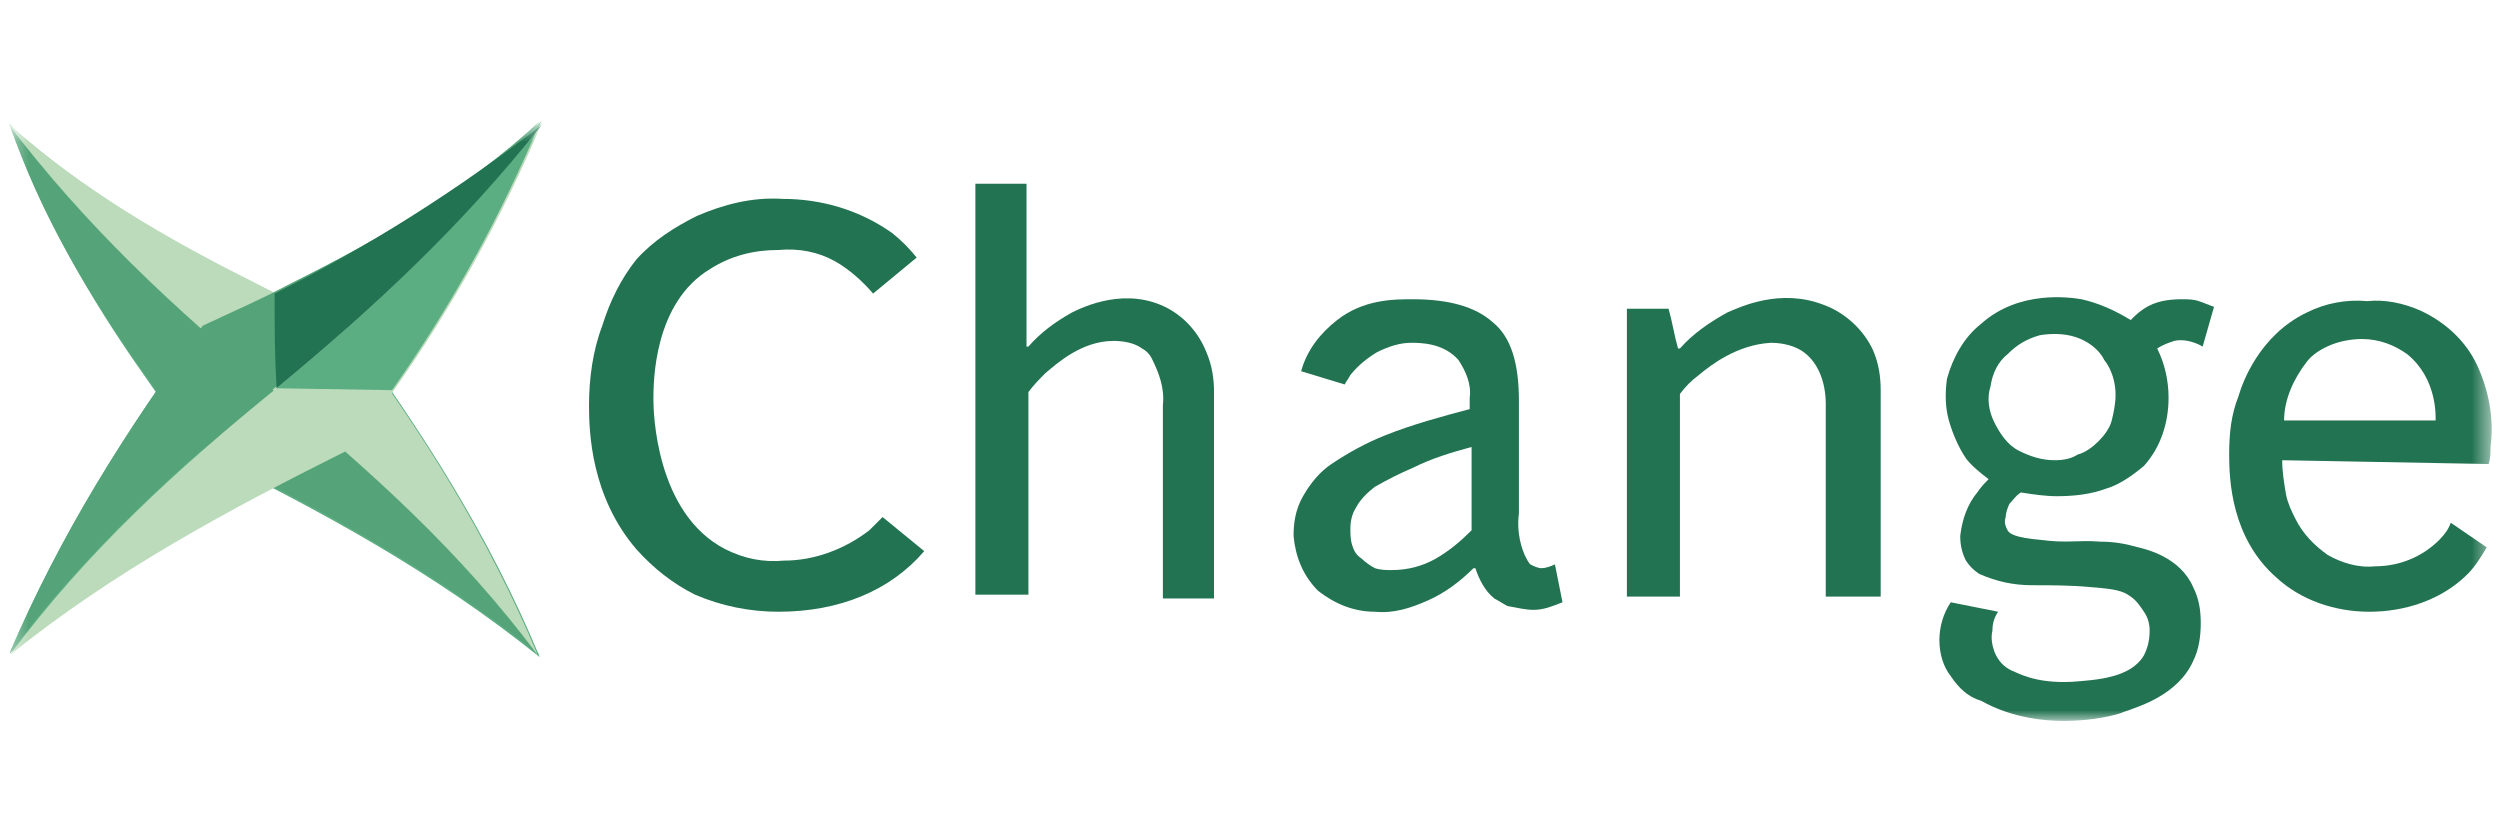 <svg width="132" height="44" viewBox="0 0 132 44" fill="none" xmlns="http://www.w3.org/2000/svg">
<g id="xChange_logo_color">
<g id="Group">
<g id="Group_2">
<g id="Group_3">
<g id="Clip path group">
<mask id="mask0_1021_1257" style="mask-type:luminance" maskUnits="userSpaceOnUse" x="0" y="6" width="132" height="32">
<g id="SVGID_00000165945680821907984830000010533498794179961744_">
<path id="Vector" d="M131.5 6.5H0.4V38H131.5V6.5Z" fill="white"/>
</g>
</mask>
<g mask="url(#mask0_1021_1257)">
<g id="Group_4">
<path id="Vector_2" d="M18.3 17.3C16.4 16.4 15.4 15.9 13.5 15C8.9 12.7 4.4 10.1 0.5 6.6C2.2 11.3 4.7 15.7 7.6 19.8C8.7 21.4 9.3 22.2 10.5 23.8C17 27 22.9 30.2 28.5 34.7C25.8 28.2 22.3 22.8 18.3 17.3Z" fill="#5BAD82"/>
<path id="Vector_3" d="M15.5 14.9C13.6 15.9 12.6 16.3 10.7 17.2C6.6 22.8 3.2 28.2 0.5 34.5C6.1 30 12.1 26.8 18.5 23.6C19.4 22.4 19.9 21.7 20.8 20.5C23.9 16.1 26.5 11.4 28.6 6.4C24.6 10 20.1 12.6 15.5 14.9Z" fill="#5BAD82"/>
<path id="Vector_4" d="M7.6 19.7C8.7 21.3 9.3 22.1 10.5 23.7C17 26.9 22.9 30.1 28.5 34.6C24.4 29.1 19.7 24.8 14.4 20.5C9.2 16.2 4.6 11.9 0.5 6.5C2.1 11.3 4.7 15.6 7.6 19.7Z" fill="#55A479"/>
<path id="Vector_5" d="M13.4 14.9C8.8 12.6 4.3 10 0.4 6.5C4.5 11.9 9.1 16.2 14.3 20.5C19.6 24.9 24.3 29.1 28.4 34.6C25.7 28.2 22.3 22.8 18.2 17.3C16.3 16.3 15.3 15.9 13.4 14.9Z" fill="#BBDBBB"/>
<path id="Vector_6" d="M15.5 14.9C13.6 15.9 12.6 16.3 10.7 17.2C6.6 22.8 3.2 28.2 0.5 34.5C4.6 29 9.4 24.7 14.6 20.4C19.9 16.1 24.4 11.8 28.5 6.4C24.6 10 20.1 12.6 15.5 14.9Z" fill="#55A479"/>
<path id="Vector_7" d="M14.6 20.5C9.3 24.8 4.6 29.1 0.5 34.6C6.1 30.1 12.1 26.9 18.5 23.7C19.4 22.5 19.9 21.8 20.8 20.6C23.9 16.2 26.5 11.5 28.6 6.5C24.4 11.9 19.8 16.2 14.6 20.5Z" fill="#BBDBBB"/>
<path id="Vector_8" d="M14.6 20.5L20.7 20.6C23.8 16.2 26.4 11.5 28.5 6.5C24.4 11.9 19.8 16.2 14.6 20.5Z" fill="#5BAD82"/>
<path id="Vector_9" d="M14.6 20.5C14.5 18.5 14.5 17.5 14.5 15.5C19.5 13 24.2 10 28.6 6.6C24.4 11.9 19.8 16.2 14.6 20.5Z" fill="#227352"/>
<path id="Vector_10" fill-rule="evenodd" clip-rule="evenodd" d="M41.1 32.3C39.6 32.3 38.1 32 36.7 31.4C35.5 30.8 34.5 30 33.6 29C31.2 26.2 31.1 22.8 31.1 21.4C31.1 20 31.3 18.5 31.8 17.2C32.2 15.9 32.8 14.7 33.6 13.7C34.5 12.7 35.6 12 36.8 11.4C38.2 10.8 39.7 10.4 41.3 10.5C43.4 10.5 45.4 11.1 47.1 12.3C47.6 12.7 48 13.1 48.4 13.6L46.1 15.5C45.5 14.8 44.8 14.2 44.1 13.8C43.2 13.3 42.2 13.1 41.1 13.2C39.8 13.2 38.6 13.5 37.5 14.2C34.5 16 34.5 20.2 34.5 21.1C34.5 21.7 34.6 27.1 38.3 29C39.3 29.5 40.3 29.7 41.4 29.6C43 29.6 44.6 29 45.9 28C46.1 27.8 46.4 27.5 46.6 27.3L48.8 29.1C47 31.2 44.3 32.3 41.1 32.3Z" fill="#227352"/>
<path id="Vector_11" fill-rule="evenodd" clip-rule="evenodd" d="M61.4 31.5V21.4C61.5 20.5 61.2 19.7 60.8 18.9C60.7 18.7 60.5 18.5 60.3 18.4C59.9 18.1 59.3 18 58.8 18C57.1 18 55.8 19.2 55.2 19.7C54.9 20 54.6 20.3 54.3 20.7V31.4H51.5V9.7H54.2V18.3H54.3C54.9 17.6 55.7 17 56.6 16.5C57.2 16.2 59.5 15.1 61.7 16.3C62.6 16.8 63.3 17.6 63.7 18.6C64 19.3 64.1 20 64.1 20.7V31.6H61.4V31.5Z" fill="#227352"/>
<path id="Vector_12" fill-rule="evenodd" clip-rule="evenodd" d="M79.6 32C79.4 31.9 79.1 31.7 78.9 31.6C78.4 31.2 78.1 30.6 77.9 30H77.8C77.1 30.7 76.3 31.3 75.4 31.7C74.5 32.1 73.6 32.4 72.6 32.3C71.5 32.3 70.5 31.9 69.6 31.2C68.8 30.4 68.4 29.4 68.3 28.3C68.3 27.6 68.4 26.9 68.8 26.2C69.2 25.5 69.7 24.9 70.3 24.5C71.2 23.9 72.1 23.4 73.1 23C74.6 22.4 76.1 22 77.6 21.6V21C77.7 20.3 77.4 19.6 77 19C76.2 18.1 75 18.1 74.5 18.1C73.9 18.1 73.3 18.3 72.7 18.6C72.2 18.9 71.7 19.3 71.3 19.8C71.2 20 71.1 20.1 71 20.3L68.7 19.6C69 18.5 69.7 17.6 70.6 16.9C72 15.8 73.6 15.8 74.6 15.8C76.5 15.8 77.9 16.2 78.8 17C79.8 17.8 80.2 19.2 80.2 21.2V27.1C80.1 27.8 80.2 28.6 80.5 29.3C80.6 29.5 80.7 29.7 80.8 29.8C81 29.9 81.2 30 81.4 30C81.6 30 81.9 29.9 82.1 29.8L82.5 31.8C82 32 81.5 32.2 81 32.2C80.5 32.2 80.2 32.1 79.6 32ZM77.7 23.6C76.6 23.9 75.6 24.2 74.6 24.7C73.9 25 73.3 25.3 72.6 25.7C72.2 26 71.8 26.4 71.6 26.8C71.4 27.1 71.3 27.5 71.3 27.9C71.3 28.2 71.3 28.5 71.4 28.8C71.5 29.1 71.6 29.3 71.9 29.5C72.1 29.7 72.4 29.9 72.6 30C72.9 30.1 73.2 30.1 73.5 30.1C74.3 30.1 75.1 29.9 75.8 29.5C76.5 29.1 77.1 28.6 77.7 28V23.6Z" fill="#227352"/>
<path id="Vector_13" fill-rule="evenodd" clip-rule="evenodd" d="M96.4 31.5V21.5C96.4 21.3 96.5 19.4 95.1 18.5C94.6 18.2 94 18.1 93.5 18.1C91.7 18.2 90.3 19.3 89.7 19.8C89.3 20.1 89 20.4 88.7 20.8V31.5H85.9V16.3H88.1C88.3 17 88.4 17.7 88.6 18.4H88.7C89.4 17.6 90.3 17 91.2 16.5C91.9 16.2 94 15.2 96.3 16.1C97.4 16.5 98.4 17.4 98.9 18.5C99.2 19.2 99.3 19.9 99.3 20.6V31.5H96.4Z" fill="#227352"/>
<path id="Vector_14" fill-rule="evenodd" clip-rule="evenodd" d="M125.1 32.3C123.3 32.3 121.5 31.7 120.2 30.5C117.8 28.4 117.7 25.3 117.7 24C117.7 22.9 117.8 21.9 118.2 20.9C118.4 20.2 119.3 17.7 121.8 16.5C122.8 16 123.9 15.8 125 15.9C125.9 15.8 126.9 16 127.8 16.4C129.1 17 130.2 18 130.8 19.3C131.4 20.6 131.7 22.1 131.5 23.6C131.5 23.9 131.5 24.2 131.4 24.5L120.5 24.3C120.5 24.9 120.6 25.5 120.7 26.1C120.8 26.6 121 27 121.2 27.4C121.6 28.2 122.2 28.8 122.9 29.3C123.6 29.7 124.5 30 125.4 29.9C126.7 29.9 127.9 29.4 128.8 28.5C129.1 28.2 129.3 27.9 129.4 27.6L131.3 28.9C131 29.4 130.7 29.9 130.3 30.3C128.3 32.3 125.6 32.3 125.1 32.3ZM128.6 22.2C128.6 22 128.7 20 127.1 18.7C126.4 18.2 125.6 17.9 124.7 17.9C124.2 17.9 123.6 18 123.1 18.2C122.6 18.4 122.1 18.7 121.8 19.1C121.1 20 120.6 21.1 120.6 22.2H128.6Z" fill="#227352"/>
<path id="Vector_15" fill-rule="evenodd" clip-rule="evenodd" d="M116.3 18.3L116.9 16.2C116.6 16.1 116.4 16 116.1 15.9C115.8 15.8 115.5 15.8 115.2 15.8C114.5 15.8 113.8 15.9 113.2 16.3C112.9 16.5 112.7 16.7 112.5 16.9C111.7 16.4 110.8 16 109.9 15.8C109.3 15.7 106.6 15.3 104.6 17.1C103.7 17.8 103.1 18.9 102.8 20C102.7 20.7 102.7 21.5 102.9 22.2C103.1 22.9 103.4 23.6 103.8 24.2C104.1 24.6 104.6 25 105 25.3C104.8 25.5 104.6 25.7 104.4 26C103.9 26.6 103.6 27.4 103.5 28.3C103.5 28.8 103.6 29.2 103.8 29.6C104 29.9 104.2 30.1 104.5 30.3C105.4 30.7 106.3 30.9 107.3 30.9C108.3 30.9 109.3 30.9 110.4 31C111.7 31.1 112.1 31.2 112.5 31.5C112.8 31.7 113 32 113.2 32.3C113.4 32.6 113.5 32.9 113.5 33.3C113.5 33.8 113.4 34.2 113.2 34.6C112.5 35.8 110.7 35.9 109.4 36C107.4 36.1 106.5 35.5 106.2 35.4C105.8 35.2 105.5 34.9 105.3 34.4C105.2 34.1 105.1 33.7 105.2 33.3C105.2 32.9 105.3 32.6 105.5 32.3L103 31.8C102.6 32.4 102.4 33.1 102.4 33.8C102.4 34.5 102.6 35.2 103 35.7C103.4 36.3 103.9 36.8 104.6 37C108 38.9 112 37.7 112.1 37.6L112.4 37.5C112.9 37.3 115 36.7 115.8 34.9C116.1 34.3 116.2 33.6 116.2 32.9C116.2 32.2 116.1 31.6 115.8 31C115.1 29.4 113.3 29 112.9 28.9C112.2 28.7 111.6 28.6 110.9 28.6C109.7 28.5 109.2 28.7 107.7 28.5C106.5 28.4 106.1 28.2 106 28C105.9 27.8 105.8 27.6 105.9 27.3C105.9 27.1 106 26.8 106.1 26.6C106.3 26.4 106.4 26.2 106.7 26C107.3 26.1 108 26.2 108.6 26.2C109.5 26.2 110.4 26.1 111.2 25.8C111.9 25.6 112.6 25.1 113.2 24.6C114.1 23.6 114.5 22.3 114.5 21C114.5 20.1 114.3 19.2 113.9 18.4C114.2 18.2 114.5 18.1 114.8 18C115.2 17.9 115.8 18 116.3 18.3ZM108.5 24.3C107.8 24.3 107.2 24.1 106.6 23.8C106 23.5 105.6 22.9 105.3 22.3C105 21.7 104.9 21 105.1 20.4C105.2 19.7 105.5 19.1 106 18.7C106.5 18.2 107 17.9 107.7 17.7C108.3 17.6 109 17.6 109.6 17.8C110.2 18 110.8 18.4 111.1 19C111.5 19.5 111.7 20.2 111.7 20.8V20.9C111.7 21.3 111.6 21.8 111.5 22.2C111.4 22.6 111.1 23 110.8 23.3C110.5 23.6 110.1 23.9 109.7 24C109.4 24.2 109 24.3 108.5 24.3Z" fill="#227352"/>
</g>
</g>
</g>
</g>
</g>
</g>
</g>
</svg>
